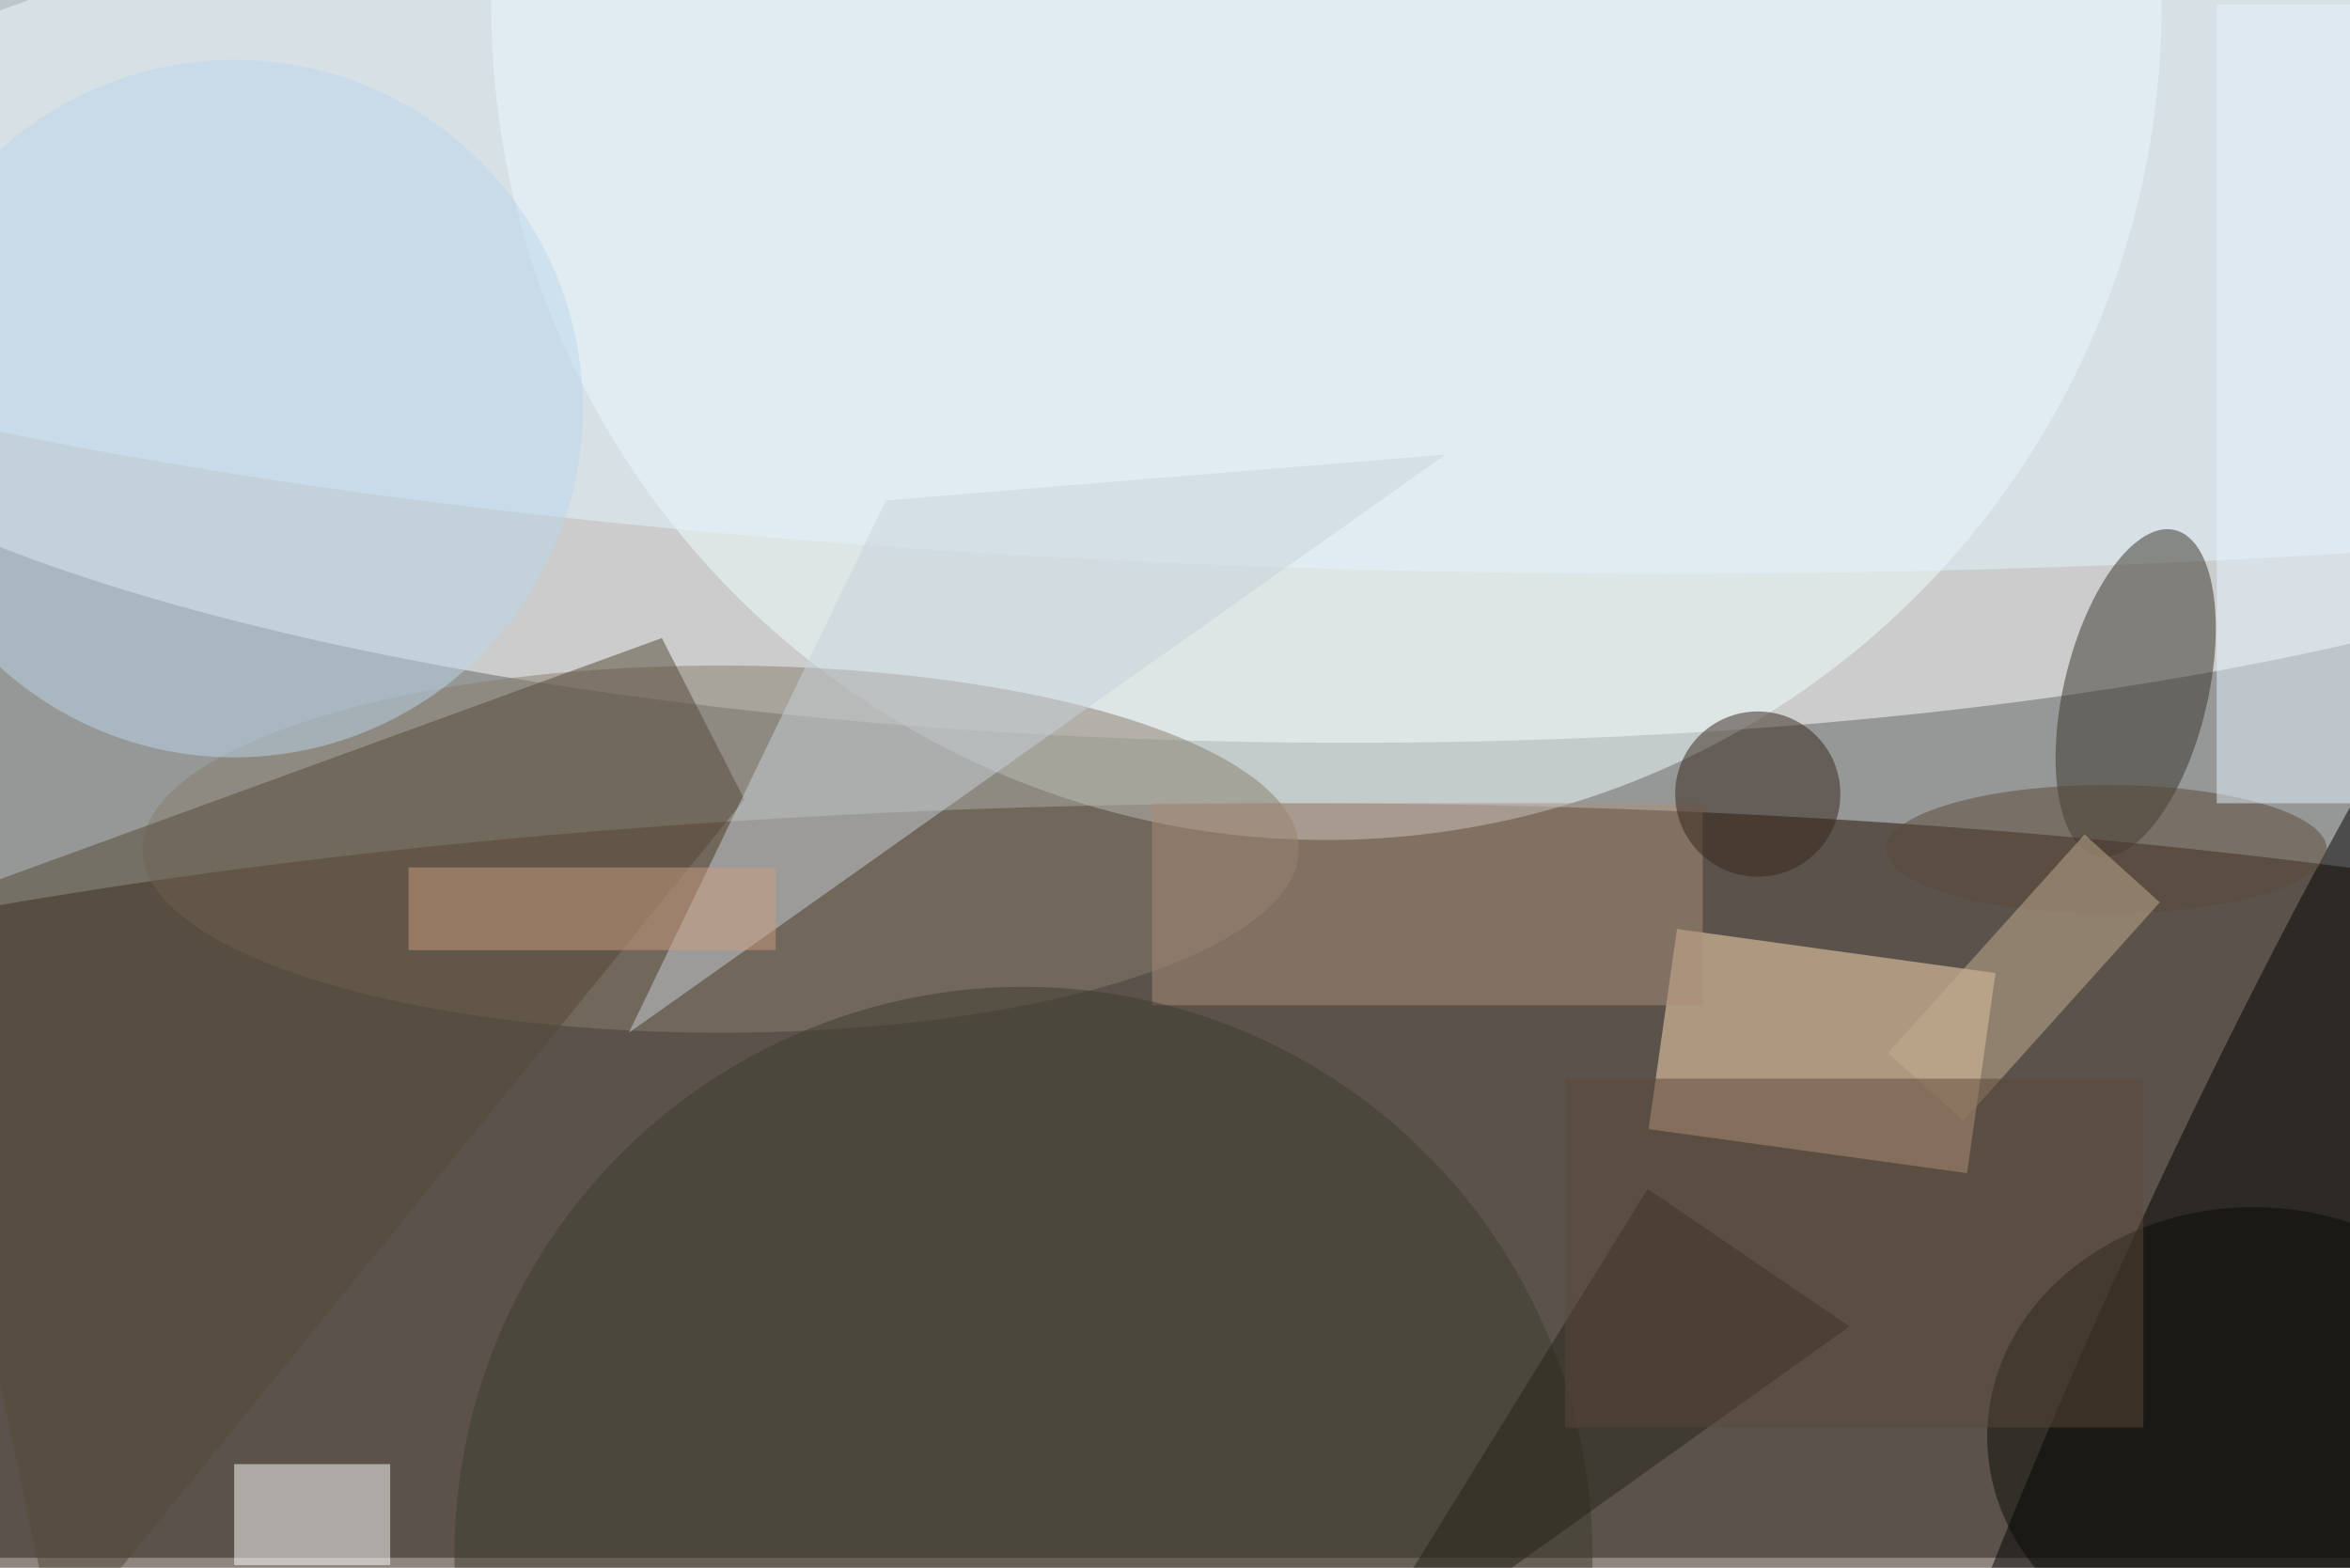 <svg xmlns="http://www.w3.org/2000/svg" viewBox="0 0 700 467"><filter id="b"><feGaussianBlur stdDeviation="12" /></filter><path fill="#969897" d="M0 0h700v464H0z"/><g filter="url(#b)" transform="translate(1.4 1.4) scale(2.734)" fill-opacity=".5"><ellipse fill="#fff" rx="1" ry="1" transform="matrix(-.431 49.39 -176.285 -1.538 141.6 31)"/><ellipse fill="#200e00" cx="141" cy="153" rx="255" ry="66"/><ellipse fill="#f1ffff" cx="144" rx="91" ry="91"/><ellipse rx="1" ry="1" transform="matrix(18.422 8.424 -52.761 115.377 249.6 144.4)"/><path fill="#ffdeb6" d="M182.2 100.7l34.7 4.8-3.1 21.8-34.7-4.8z"/><ellipse fill="#897c6c" cx="78" cy="92" rx="63" ry="20"/><ellipse fill="#e4f5ff" cx="181" cy="10" rx="255" ry="52"/><ellipse fill="#373228" rx="1" ry="1" transform="rotate(13.5 -200.7 1018.3) scale(7.831 18.259)"/><path fill="#fff" d="M25 159h17v11H25z"/><ellipse fill="#bdd6ed" cx="25" cy="44" rx="38" ry="38"/><path fill="#554936" d="M-11.3 99.2L5.6 179l75-92.4-9-17.6z"/><path fill="#c8d3da" d="M157 49l-61 5-28 58z"/><path fill="#aa8f7b" d="M125 87h60v22h-60z"/><ellipse fill="#3e3d2e" cx="111" cy="169" rx="62" ry="62"/><ellipse fill="#34251a" cx="191" cy="86" rx="9" ry="9"/><ellipse fill="#5b4838" cx="229" cy="92" rx="24" ry="7"/><path fill="#e6f4ff" d="M241 0h15v87h-15z"/><path fill="#c4b193" d="M213.4 121.6l-8.2-7.4 21.4-23.8 8.2 7.4z"/><ellipse fill="#0a0c06" cx="245" cy="156" rx="29" ry="25"/><path fill="#cc9e7f" d="M44 94h40v9H44z"/><path fill="#26251b" d="M201 144l-22-15-34 55z"/><path fill="#5a4838" d="M170 117h63v38h-63z"/></g></svg>